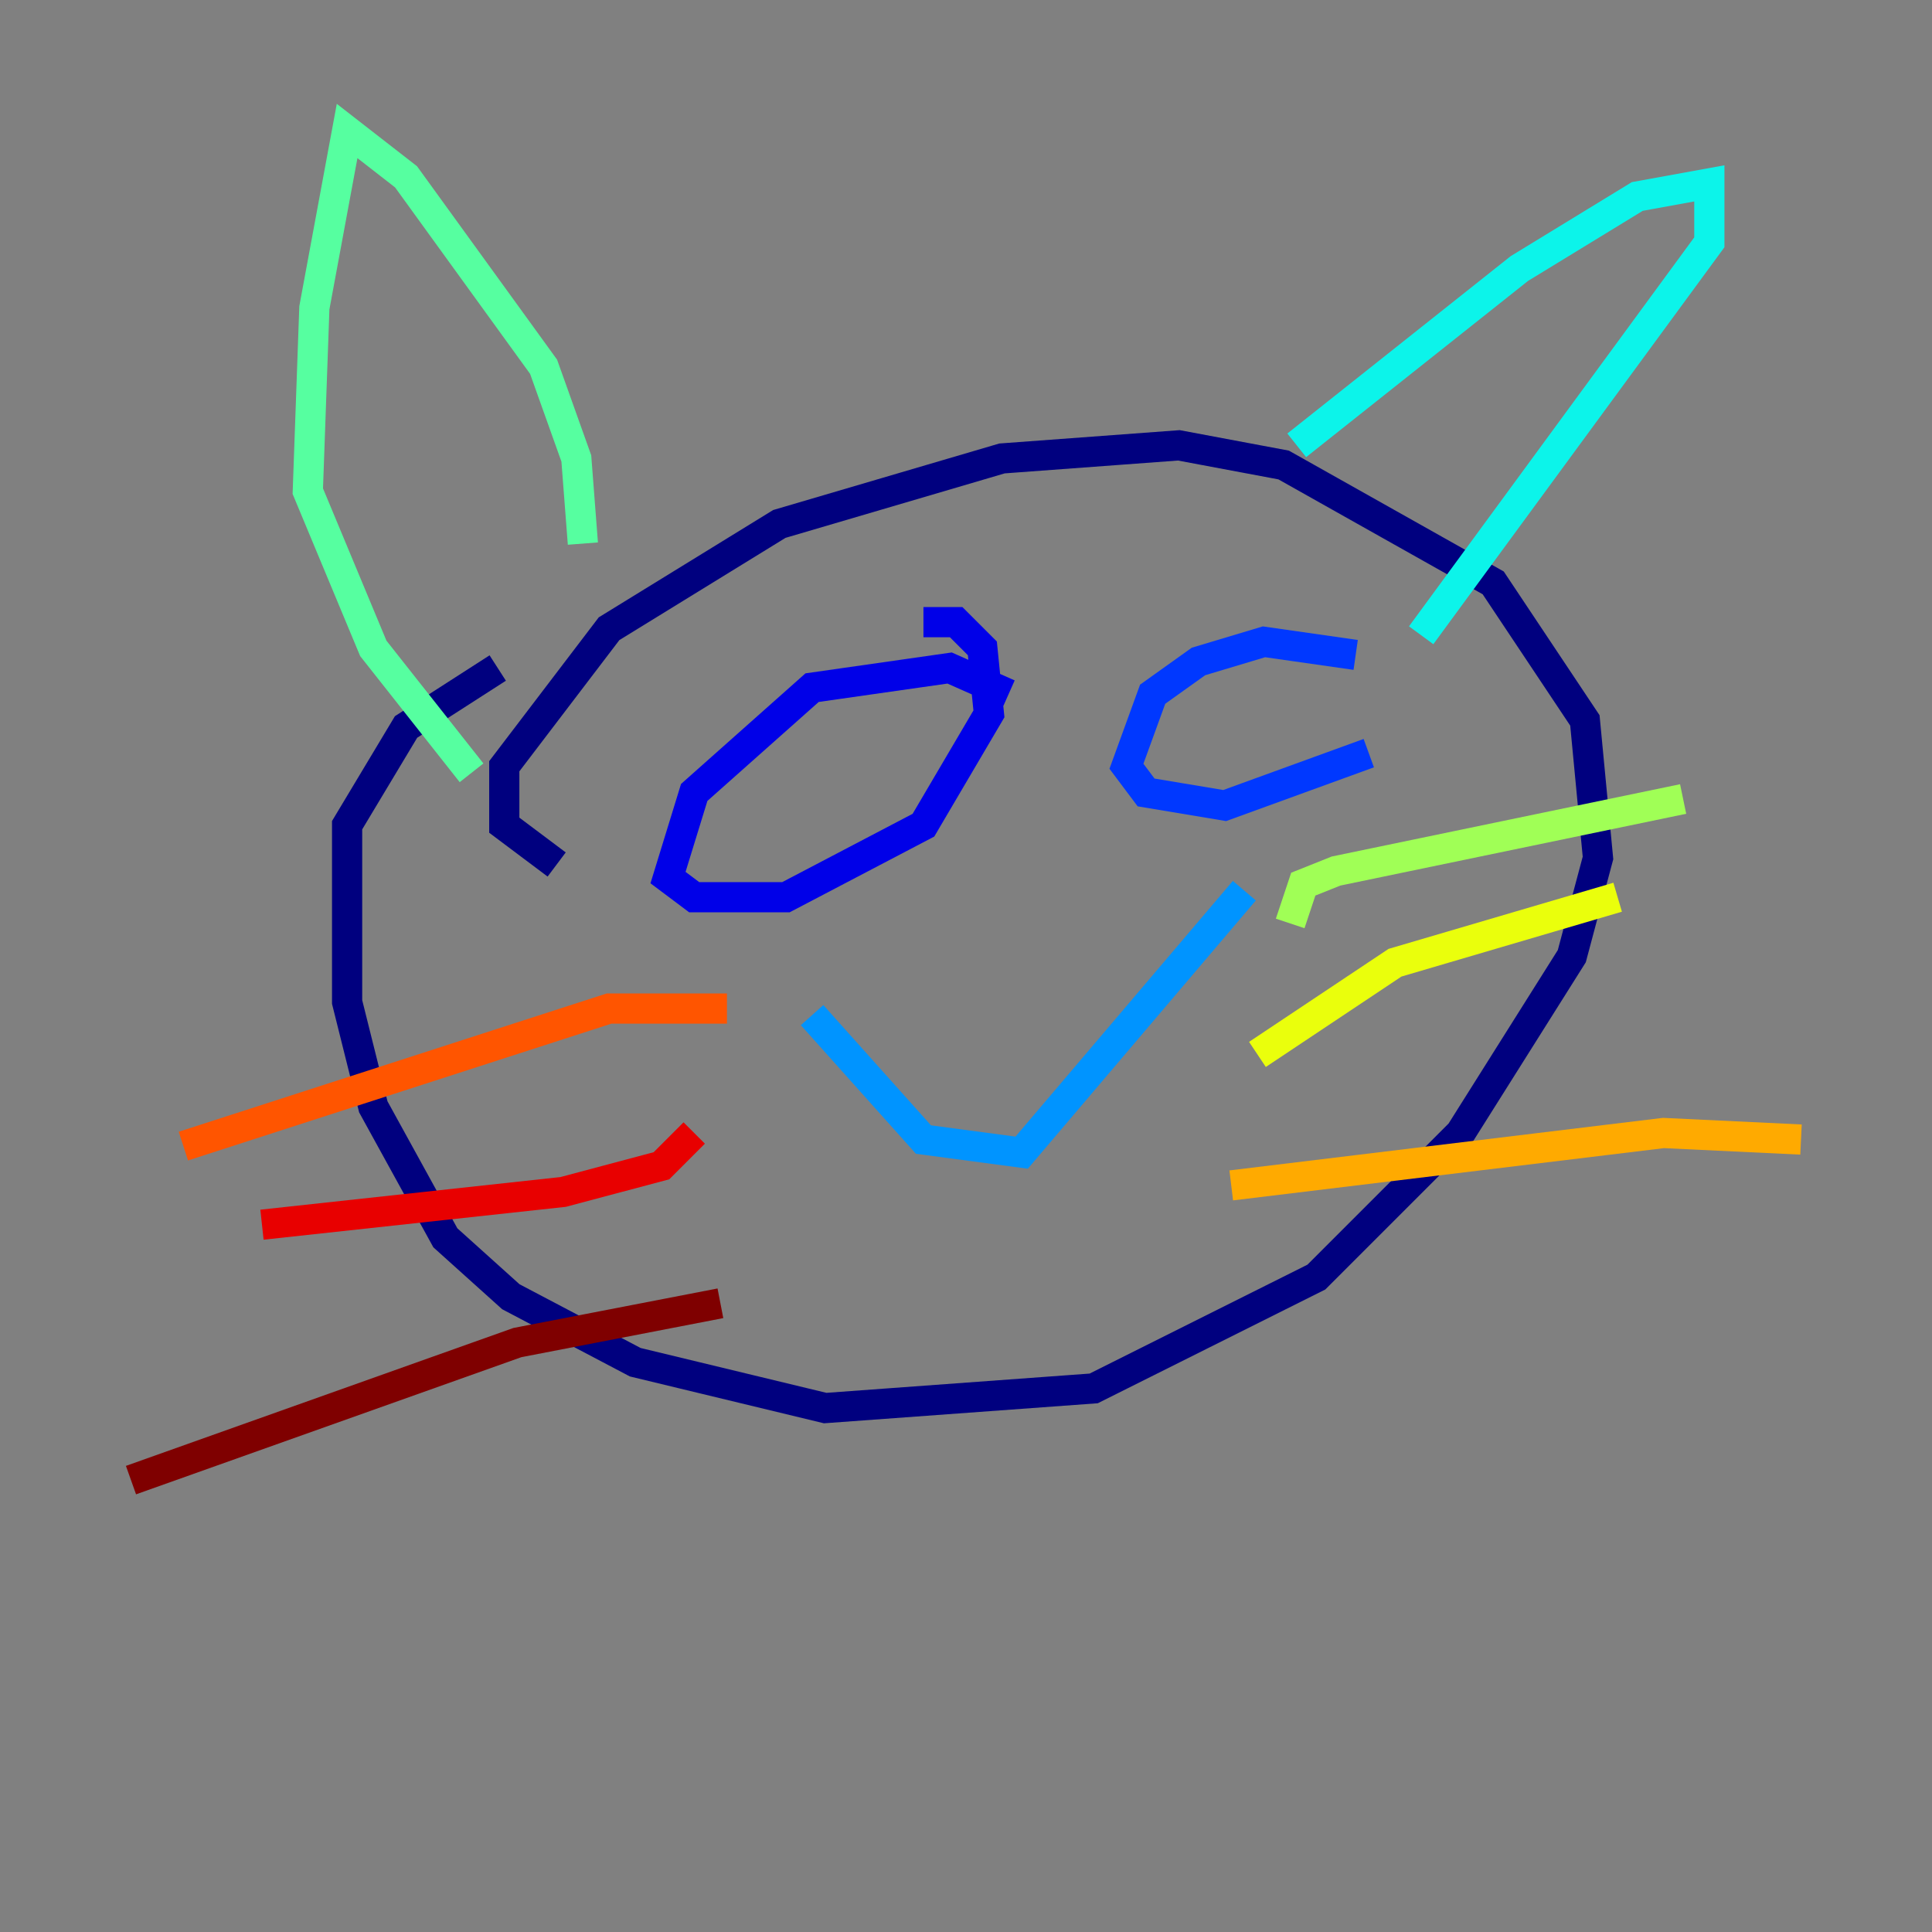 <?xml version="1.0" encoding="utf-8" ?>
<svg baseProfile="tiny" height="128" version="1.2" viewBox="0,0,128,128" width="128" xmlns="http://www.w3.org/2000/svg" xmlns:ev="http://www.w3.org/2001/xml-events" xmlns:xlink="http://www.w3.org/1999/xlink"><rect x="0" y="0" width="128" height="128" fill="#808080" stroke="none"/><defs /><polyline fill="none" points="36.881,57.275 33.41,54.671 33.41,50.766 40.352,41.654 51.634,34.712 66.386,30.373 78.102,29.505 85.044,30.807 98.929,38.617 105.003,47.729 105.871,56.841 104.136,63.349 96.759,75.064 87.214,84.61 72.461,91.986 54.671,93.288 42.088,90.251 33.844,85.912 29.505,82.007 24.732,73.329 22.997,66.386 22.997,54.671 26.902,48.163 32.976,44.258" stroke="#00007f" stroke-width="2" /><polyline fill="none" points="66.82,45.993 62.915,44.258 53.803,45.559 45.993,52.502 44.258,58.142 45.993,59.444 52.068,59.444 61.18,54.671 65.519,47.295 65.085,42.956 63.349,41.22 61.18,41.22" stroke="#0000e8" stroke-width="2" /><polyline fill="none" points="89.817,43.39 83.742,42.522 79.403,43.824 76.366,45.993 74.63,50.766 75.932,52.502 81.139,53.37 90.685,49.898" stroke="#0038ff" stroke-width="2" /><polyline fill="none" points="53.803,67.254 61.18,75.498 67.688,76.366 82.441,59.01" stroke="#0094ff" stroke-width="2" /><polyline fill="none" points="85.912,29.505 100.664,17.79 108.475,13.017 113.248,12.149 113.248,16.054 94.156,42.088" stroke="#0cf4ea" stroke-width="2" /><polyline fill="none" points="38.617,36.014 38.183,30.373 36.014,24.298 26.902,11.715 22.997,8.678 20.827,20.393 20.393,32.542 24.732,42.956 31.241,51.2" stroke="#56ffa0" stroke-width="2" /><polyline fill="none" points="85.478,61.18 86.346,58.576 88.515,57.709 111.512,52.936" stroke="#a0ff56" stroke-width="2" /><polyline fill="none" points="83.308,69.858 92.42,63.783 107.173,59.444" stroke="#eaff0c" stroke-width="2" /><polyline fill="none" points="81.573,78.536 110.21,75.064 119.322,75.498" stroke="#ffaa00" stroke-width="2" /><polyline fill="none" points="48.163,66.82 40.352,66.82 12.149,75.932" stroke="#ff5500" stroke-width="2" /><polyline fill="none" points="45.993,75.064 43.824,77.234 37.315,78.969 17.356,81.139" stroke="#e80000" stroke-width="2" /><polyline fill="none" points="47.729,86.346 34.278,88.949 8.678,98.061" stroke="#7f0000" stroke-width="2" /></svg>
